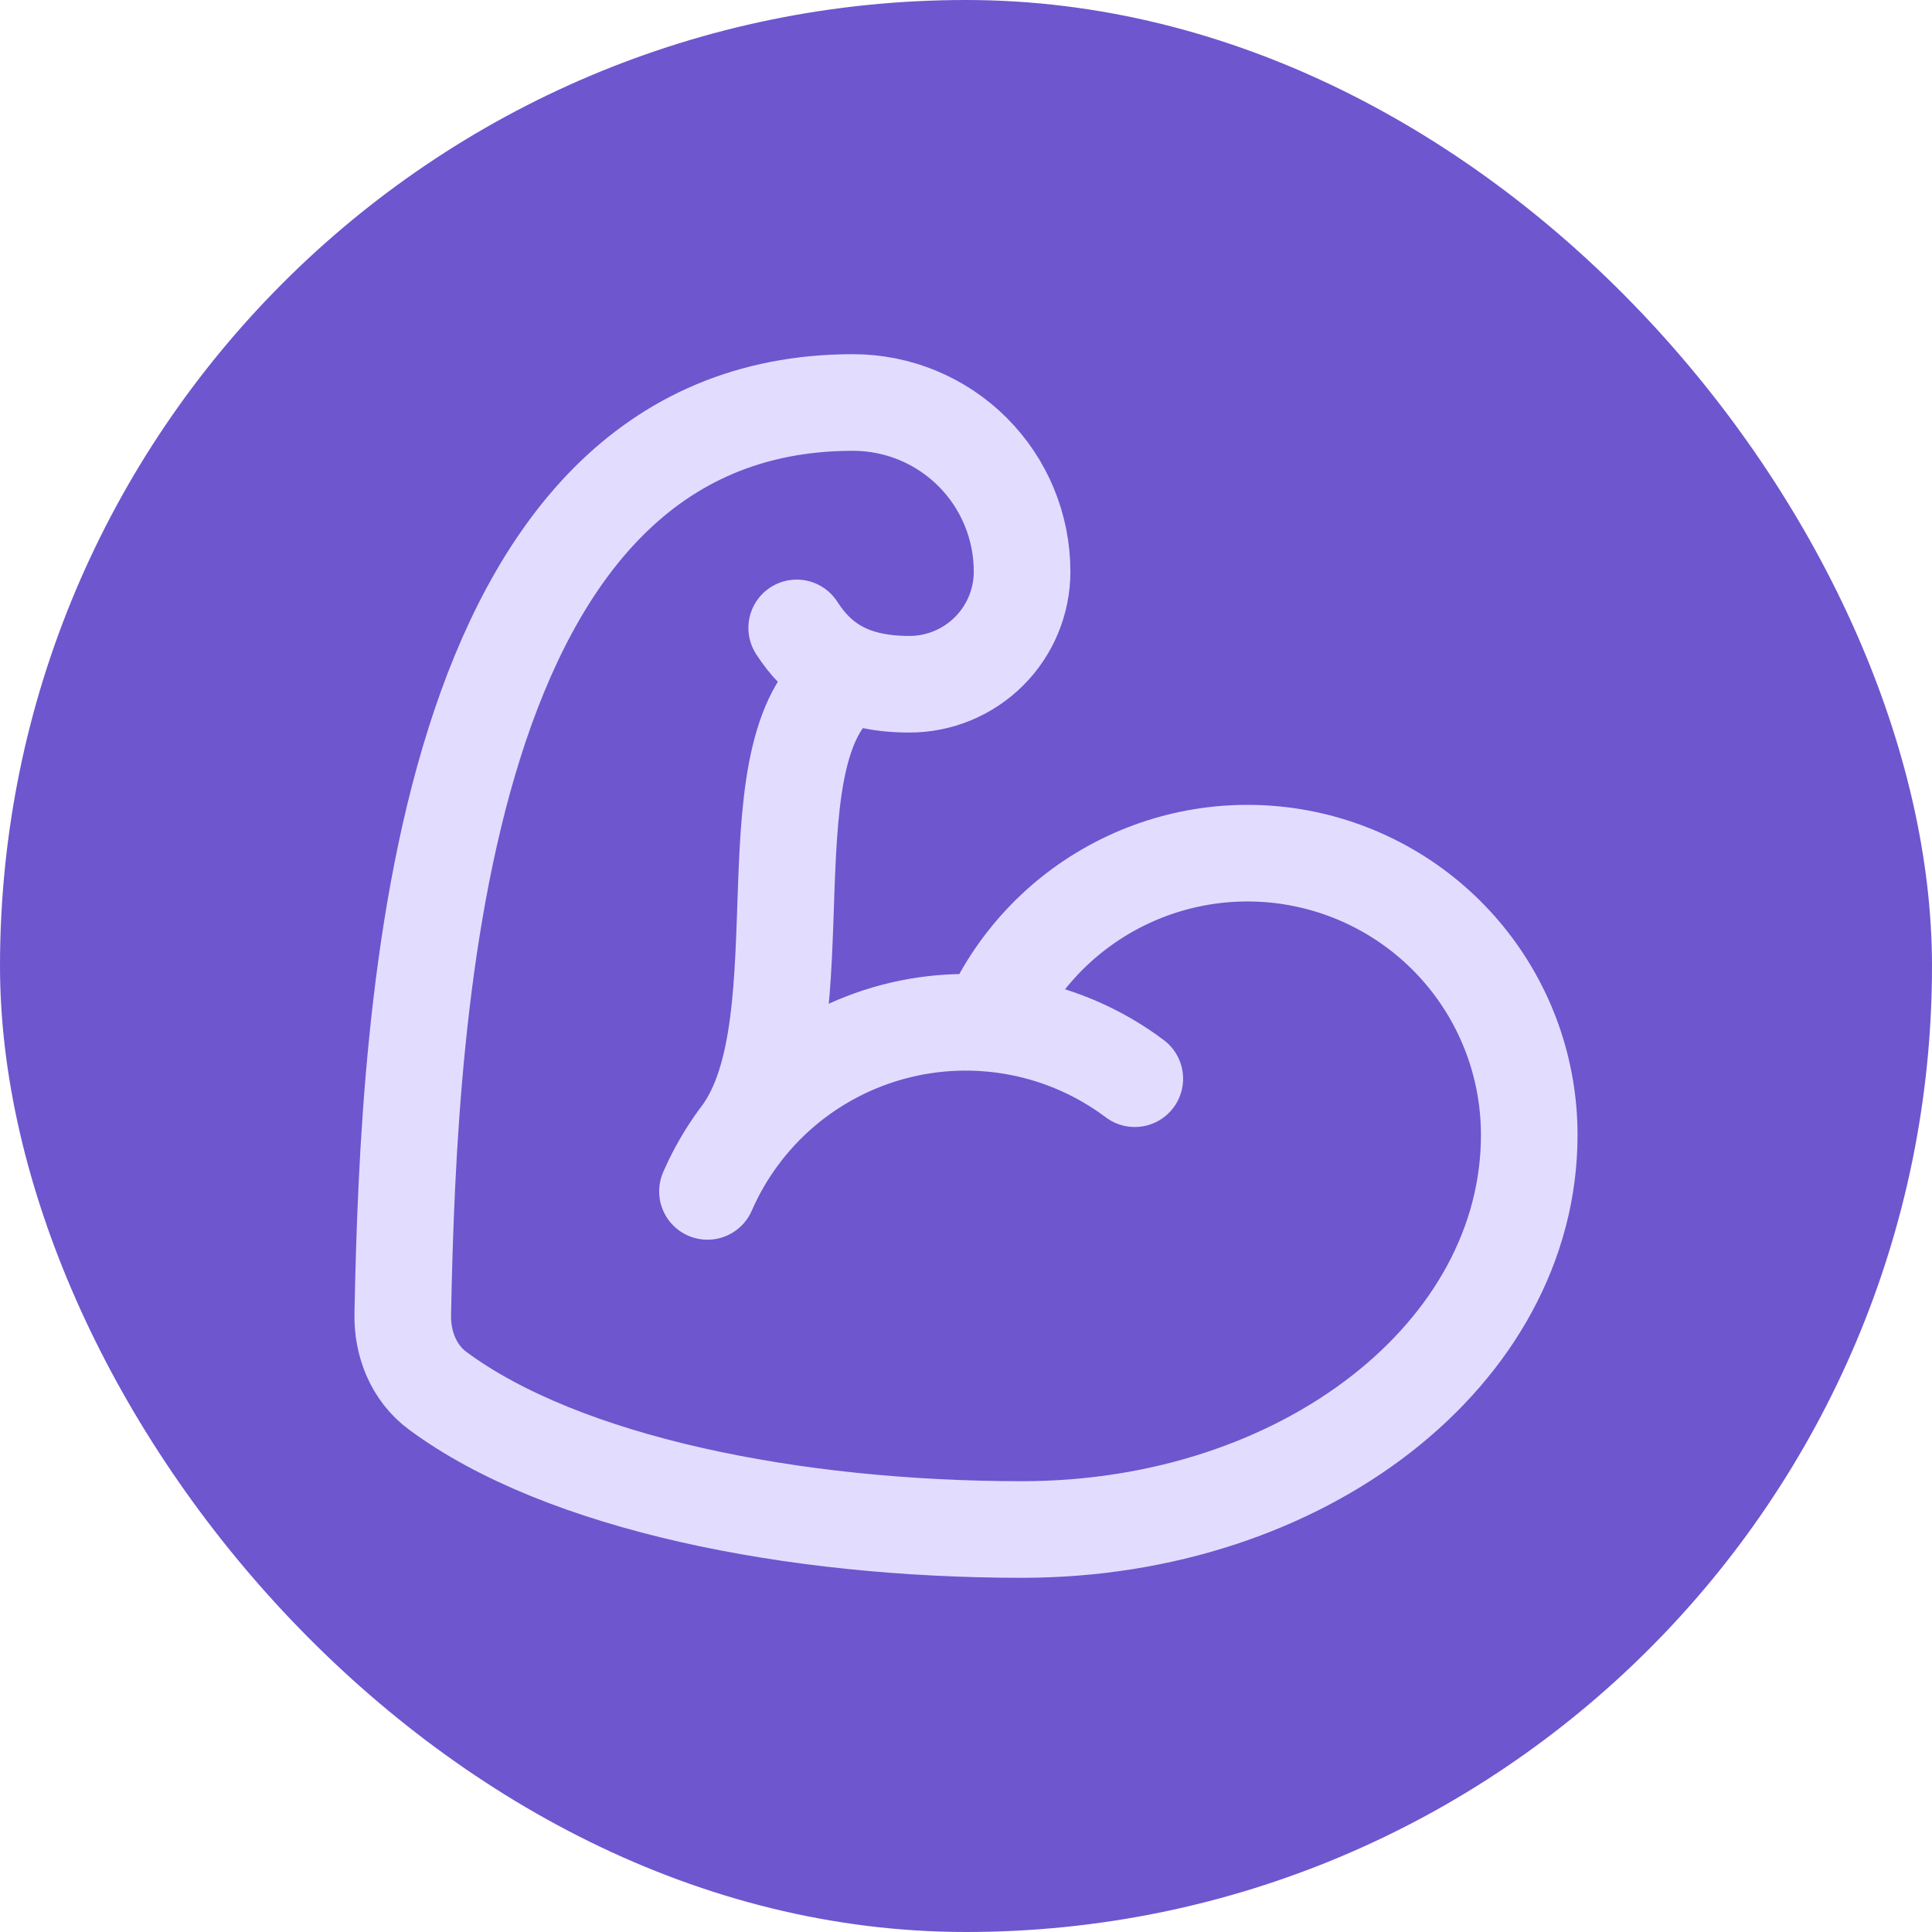 <svg width="60" height="60" viewBox="0 0 60 60" fill="none" xmlns="http://www.w3.org/2000/svg">
<rect width="60" height="60" rx="30" fill="#6E56CF"/>
<path d="M30.708 31.78C31.506 29.931 32.917 28.413 34.703 27.484C36.49 26.554 38.542 26.269 40.514 26.677C42.486 27.085 44.257 28.16 45.529 29.722C46.8 31.284 47.493 33.236 47.492 35.25C47.492 42.016 40.492 47.5 31.742 47.5C24.608 47.5 17.475 46.065 13.593 43.191C12.848 42.639 12.489 41.736 12.508 40.808C12.699 31.265 13.59 12.5 26.492 12.5C27.885 12.5 29.22 13.053 30.205 14.038C31.189 15.022 31.742 16.358 31.742 17.75C31.742 18.678 31.374 19.569 30.717 20.225C30.061 20.881 29.171 21.25 28.242 21.25C26.309 21.25 25.372 20.473 24.742 19.5M35.242 33.5C34.186 32.707 32.965 32.164 31.669 31.911C30.373 31.658 29.036 31.701 27.759 32.038C26.483 32.375 25.299 32.996 24.296 33.855C23.294 34.715 22.498 35.79 21.971 37M26.43 20.944C23.026 22.96 25.617 31.75 22.992 35.25" stroke="#E2DDFE" stroke-width="3" stroke-linecap="round" stroke-linejoin="round"/>
</svg>
